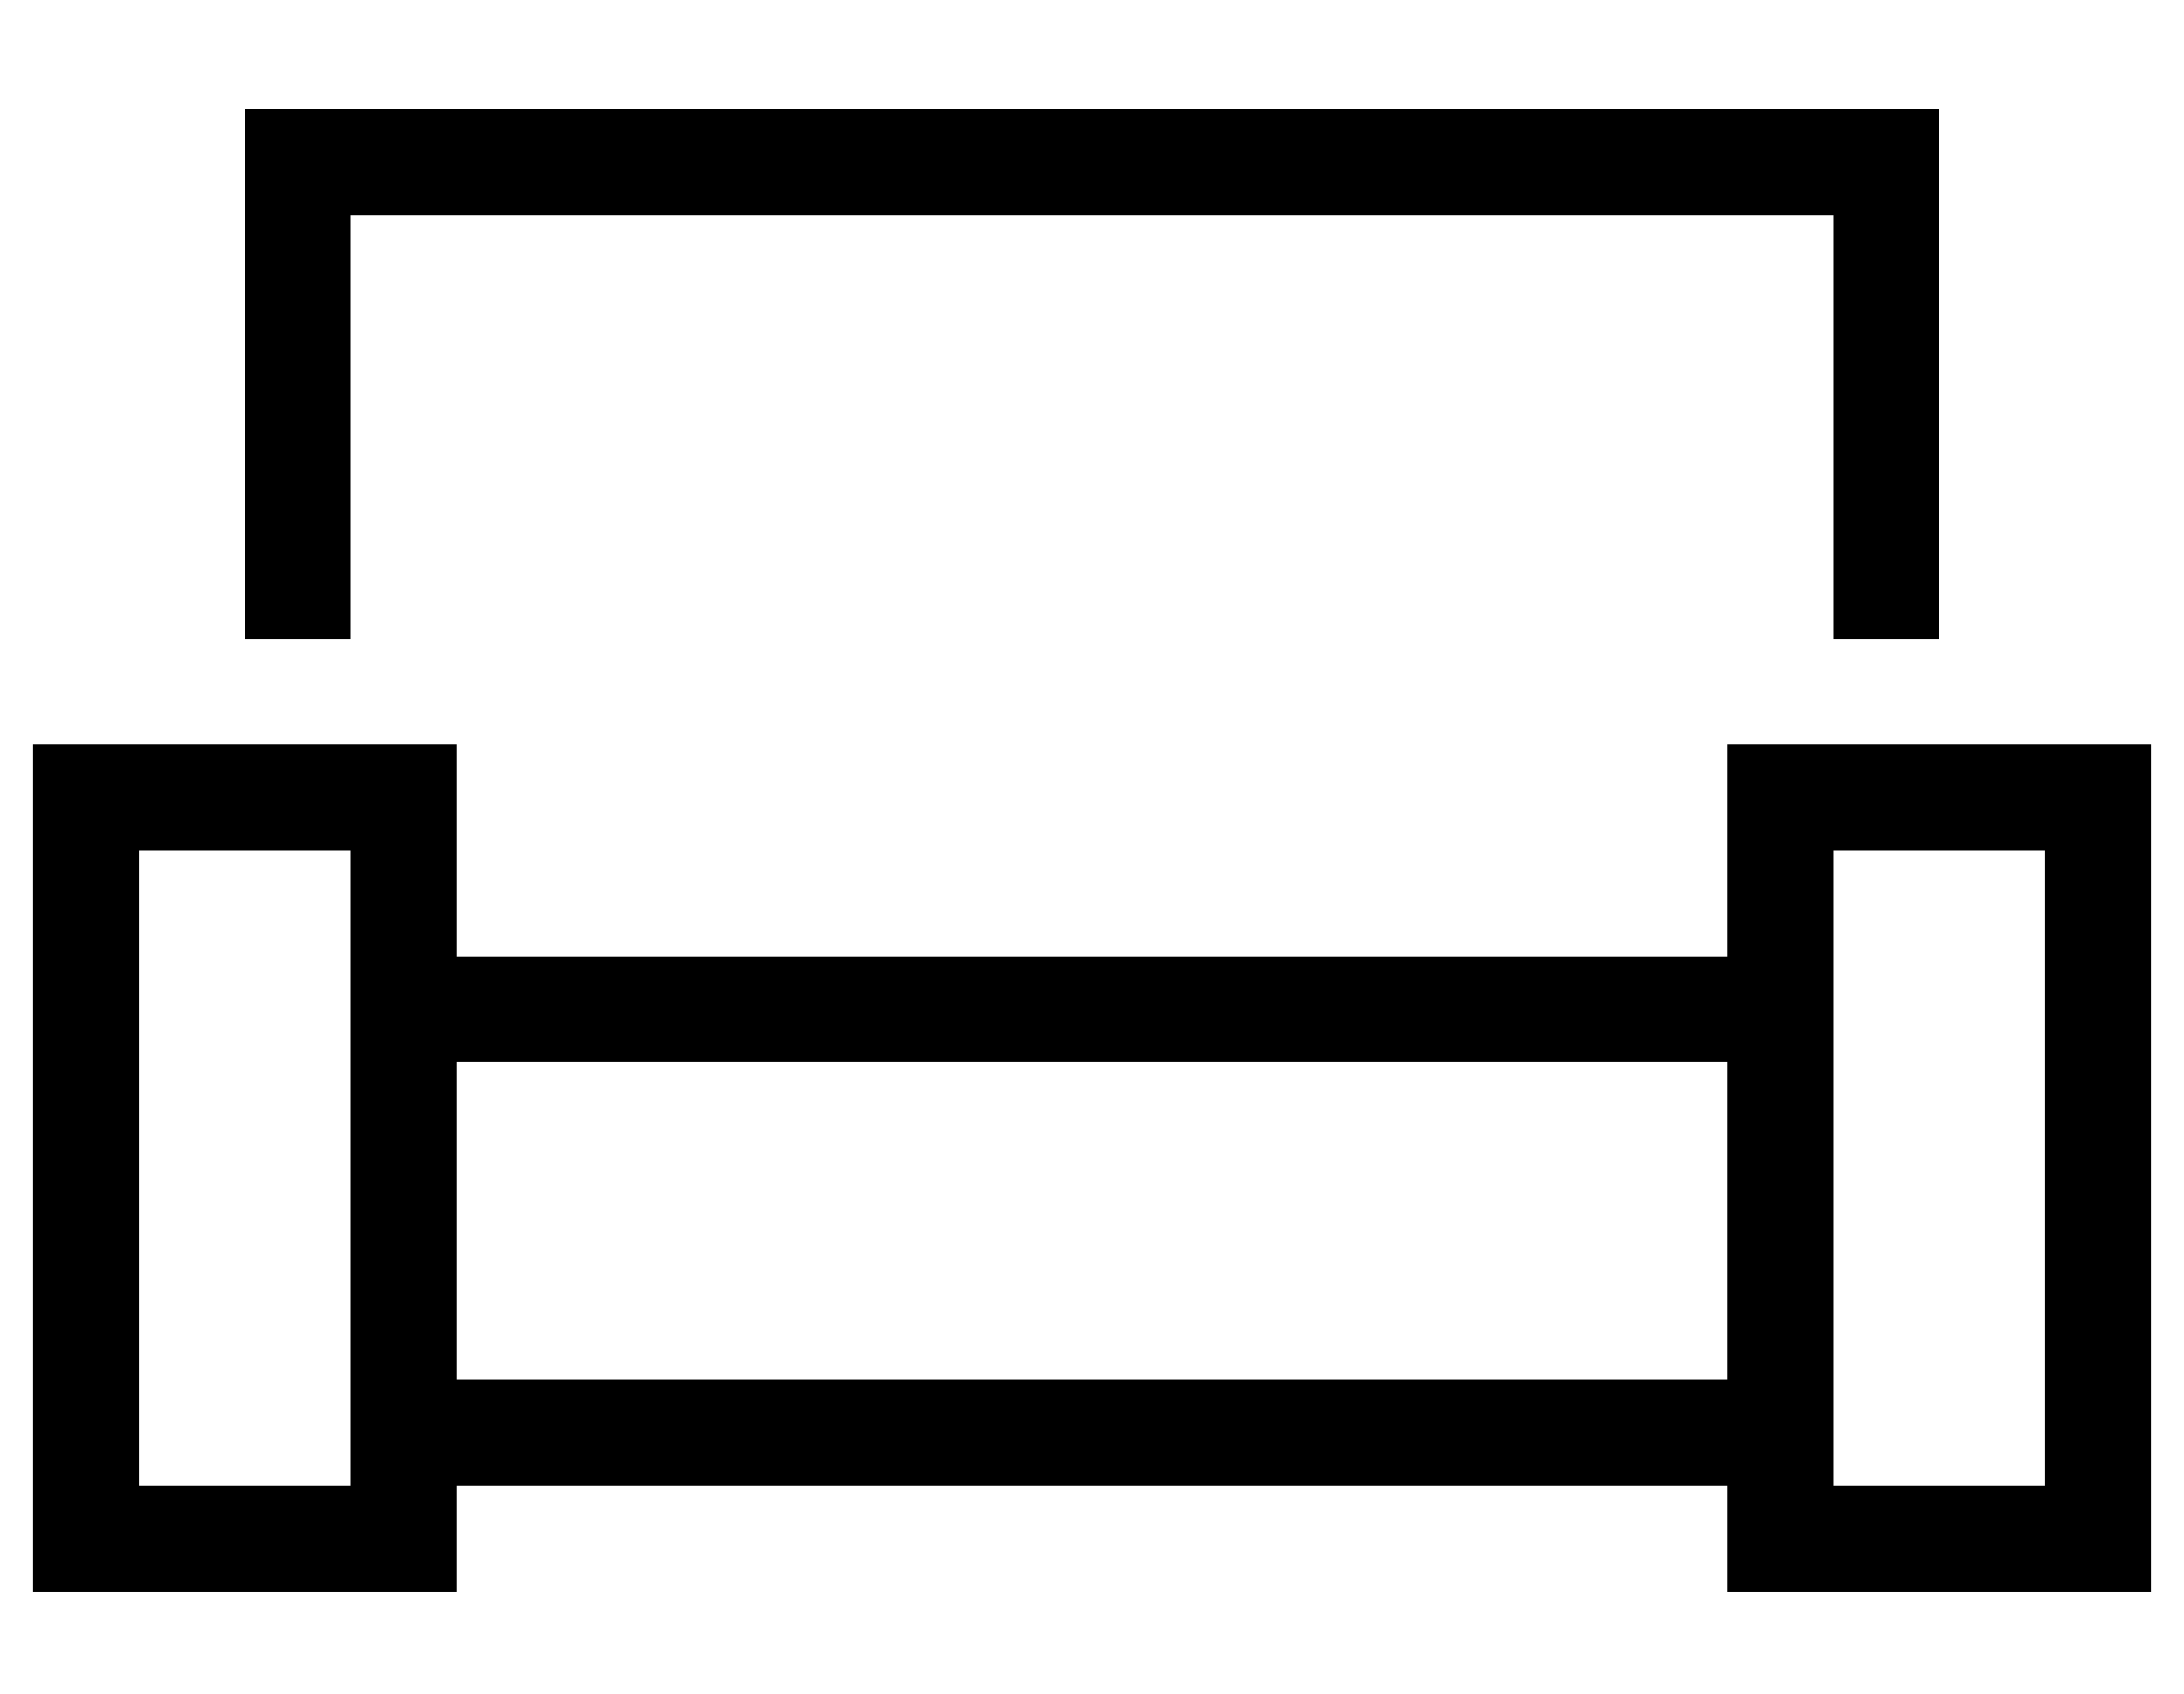 <?xml version="1.0" standalone="no"?>
<!DOCTYPE svg PUBLIC "-//W3C//DTD SVG 1.1//EN" "http://www.w3.org/Graphics/SVG/1.1/DTD/svg11.dtd" >
<svg xmlns="http://www.w3.org/2000/svg" xmlns:xlink="http://www.w3.org/1999/xlink" version="1.1" viewBox="-10 -40 660 512">
   <path fill="currentColor"
d="M544 25h-448h448h-448v128v0h-32v0v-128v0v-32v0h32h480v32v0v128v0h-32v0v-128v0zM32 409h64h-64h64v-32v0v-96v0v-32v0v-32v0h-64v0v192v0zM128 217v32v-32v32h384v0v-32v0v-32v0h32h96v32v0v192v0v32v0h-32h-96v-32v0h-384v0v32v0h-32h-96v-32v0v-192v0v-32v0h32h96
v32v0zM128 377h384h-384h384v-96v0h-384v0v96v0zM544 377v32v-32v32h64v0v-192v0h-64v0v32v0v32v0v96v0z" />
</svg>
